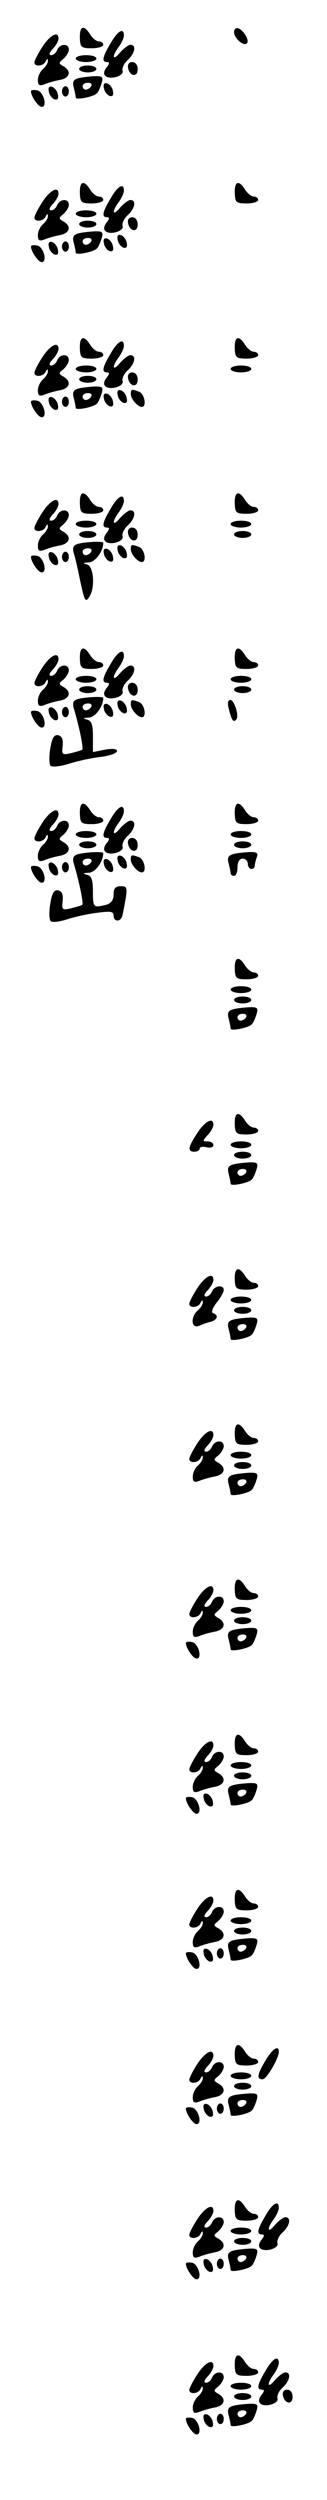 <?xml version="1.0" standalone="no"?>
<!DOCTYPE svg PUBLIC "-//W3C//DTD SVG 20010904//EN"
 "http://www.w3.org/TR/2001/REC-SVG-20010904/DTD/svg10.dtd">
<svg version="1.0" xmlns="http://www.w3.org/2000/svg"
 width="95pt" height="725pt" viewBox="0 0 95 725"
 preserveAspectRatio="xMidYMid meet">
<g transform="translate(0,725) scale(0.1,-0.1)"
fill="#000000" stroke="none">
<path d="M232 7140 c1 -27 4 -30 35 -30 18 0 33 5 33 10 0 6 -6 10 -13 10 -7
0 -18 9 -25 20 -18 29 -31 25 -30 -10z"/>
<path d="M680 7157 c0 -18 28 -42 37 -33 9 8 -9 38 -25 44 -7 2 -12 -3 -12
-11z"/>
<path d="M321 7124 c-24 -40 -26 -54 -10 -54 8 0 7 -5 -1 -15 -8 -10 -10 -19
-4 -25 13 -13 56 0 50 15 -2 7 4 21 15 31 21 19 26 44 8 44 -6 0 -19 -10 -30
-22 -22 -27 -25 -12 -4 16 8 11 15 26 15 33 0 24 -18 14 -39 -23z"/>
<path d="M123 7114 c-13 -20 -23 -40 -23 -45 0 -14 28 -11 33 4 4 7 6 8 6 1 1
-6 -6 -17 -14 -24 -8 -7 -15 -21 -15 -32 0 -15 4 -18 18 -13 9 4 29 10 45 13
30 5 36 26 11 40 -14 8 -14 10 0 21 9 8 16 20 16 27 0 19 -26 18 -34 -1 -3 -8
-11 -15 -17 -15 -8 0 -6 7 4 18 10 10 17 24 17 30 0 24 -25 10 -47 -24z"/>
<path d="M220 7080 c0 -5 14 -10 30 -10 17 0 30 5 30 10 0 6 -13 10 -30 10
-16 0 -30 -4 -30 -10z"/>
<path d="M372 7053 c5 -25 28 -28 28 -4 0 12 -6 21 -16 21 -9 0 -14 -7 -12
-17z"/>
<path d="M230 7050 c0 -5 11 -10 25 -10 14 0 25 5 25 10 0 6 -11 10 -25 10
-14 0 -25 -4 -25 -10z"/>
<path d="M227 7023 c-14 -4 -17 -11 -13 -26 3 -12 6 -25 6 -30 0 -8 51 2 61
12 4 3 10 16 14 29 6 19 3 22 -22 21 -15 -1 -36 -3 -46 -6z m38 -23 c-3 -5
-10 -10 -16 -10 -5 0 -9 5 -9 10 0 6 7 10 16 10 8 0 12 -4 9 -10z"/>
<path d="M302 6994 c1 -9 9 -19 16 -22 9 -3 13 2 10 14 -1 9 -9 19 -16 22 -9
3 -13 -2 -10 -14z"/>
<path d="M142 6984 c1 -9 9 -19 16 -22 9 -3 13 2 10 14 -1 9 -9 19 -16 22 -9
3 -13 -2 -10 -14z"/>
<path d="M180 6985 c0 -8 5 -15 10 -15 6 0 10 7 10 15 0 8 -4 15 -10 15 -5 0
-10 -7 -10 -15z"/>
<path d="M90 6985 c0 -14 21 -45 31 -45 18 0 5 45 -13 48 -10 2 -18 1 -18 -3z"/>
<path d="M232 6690 c1 -27 4 -30 35 -30 18 0 33 5 33 10 0 6 -6 10 -13 10 -7
0 -18 9 -25 20 -18 29 -31 25 -30 -10z"/>
<path d="M682 6690 c1 -27 4 -30 35 -30 18 0 33 5 33 10 0 6 -6 10 -13 10 -7
0 -18 9 -25 20 -18 29 -31 25 -30 -10z"/>
<path d="M321 6674 c-24 -40 -26 -54 -10 -54 8 0 7 -5 -1 -15 -8 -10 -10 -19
-4 -25 13 -13 56 0 50 15 -2 7 4 21 15 31 21 19 26 44 8 44 -6 0 -19 -10 -30
-22 -22 -27 -25 -12 -4 16 8 11 15 26 15 33 0 24 -18 14 -39 -23z"/>
<path d="M123 6664 c-13 -20 -23 -40 -23 -45 0 -14 28 -11 33 4 4 7 6 8 6 1 1
-6 -6 -17 -14 -24 -8 -7 -15 -21 -15 -32 0 -15 4 -18 18 -13 9 4 29 10 45 13
30 5 36 26 11 40 -14 8 -14 10 0 21 9 8 16 20 16 27 0 19 -26 18 -34 -1 -3 -8
-11 -15 -17 -15 -8 0 -6 7 4 18 10 10 17 24 17 30 0 24 -25 10 -47 -24z"/>
<path d="M220 6630 c0 -5 14 -10 30 -10 17 0 30 5 30 10 0 6 -13 10 -30 10
-16 0 -30 -4 -30 -10z"/>
<path d="M372 6603 c5 -25 28 -28 28 -4 0 12 -6 21 -16 21 -9 0 -14 -7 -12
-17z"/>
<path d="M230 6600 c0 -5 11 -10 25 -10 14 0 25 5 25 10 0 6 -11 10 -25 10
-14 0 -25 -4 -25 -10z"/>
<path d="M227 6573 c-14 -4 -17 -11 -13 -26 3 -12 6 -25 6 -30 0 -8 51 2 61
12 4 3 10 16 14 29 6 19 3 22 -22 21 -15 -1 -36 -3 -46 -6z m38 -23 c-3 -5
-10 -10 -16 -10 -5 0 -9 5 -9 10 0 6 7 10 16 10 8 0 12 -4 9 -10z"/>
<path d="M342 6554 c1 -9 9 -19 16 -22 9 -3 13 2 10 14 -1 9 -9 19 -16 22 -9
3 -13 -2 -10 -14z"/>
<path d="M302 6544 c1 -9 9 -19 16 -22 9 -3 13 2 10 14 -1 9 -9 19 -16 22 -9
3 -13 -2 -10 -14z"/>
<path d="M142 6534 c1 -9 9 -19 16 -22 9 -3 13 2 10 14 -1 9 -9 19 -16 22 -9
3 -13 -2 -10 -14z"/>
<path d="M180 6535 c0 -8 5 -15 10 -15 6 0 10 7 10 15 0 8 -4 15 -10 15 -5 0
-10 -7 -10 -15z"/>
<path d="M90 6535 c0 -14 21 -45 31 -45 18 0 5 45 -13 48 -10 2 -18 1 -18 -3z"/>
<path d="M232 6240 c1 -27 4 -30 35 -30 18 0 33 5 33 10 0 6 -6 10 -13 10 -7
0 -18 9 -25 20 -18 29 -31 25 -30 -10z"/>
<path d="M682 6240 c1 -27 4 -30 35 -30 18 0 33 5 33 10 0 6 -6 10 -13 10 -7
0 -18 9 -25 20 -18 29 -31 25 -30 -10z"/>
<path d="M321 6224 c-24 -40 -26 -54 -10 -54 8 0 7 -5 -1 -15 -8 -10 -10 -19
-4 -25 13 -13 56 0 50 15 -2 7 4 21 15 31 21 19 26 44 8 44 -6 0 -19 -10 -30
-22 -22 -27 -25 -12 -4 16 8 11 15 26 15 33 0 24 -18 14 -39 -23z"/>
<path d="M123 6214 c-13 -20 -23 -40 -23 -45 0 -14 28 -11 33 4 4 7 6 8 6 1 1
-6 -6 -17 -14 -24 -8 -7 -15 -21 -15 -32 0 -15 4 -18 18 -13 9 4 29 10 45 13
30 5 36 26 11 40 -14 8 -14 10 0 21 9 8 16 20 16 27 0 19 -26 18 -34 -1 -3 -8
-11 -15 -17 -15 -8 0 -6 7 4 18 10 10 17 24 17 30 0 24 -25 10 -47 -24z"/>
<path d="M220 6180 c0 -5 14 -10 30 -10 17 0 30 5 30 10 0 6 -13 10 -30 10
-16 0 -30 -4 -30 -10z"/>
<path d="M670 6180 c0 -5 14 -10 30 -10 17 0 30 5 30 10 0 6 -13 10 -30 10
-16 0 -30 -4 -30 -10z"/>
<path d="M372 6153 c5 -25 28 -28 28 -4 0 12 -6 21 -16 21 -9 0 -14 -7 -12
-17z"/>
<path d="M230 6150 c0 -5 11 -10 25 -10 14 0 25 5 25 10 0 6 -11 10 -25 10
-14 0 -25 -4 -25 -10z"/>
<path d="M227 6123 c-14 -4 -17 -11 -13 -26 3 -12 6 -25 6 -30 0 -8 51 2 61
12 4 3 10 16 14 29 6 19 3 22 -22 21 -15 -1 -36 -3 -46 -6z m38 -23 c-3 -5
-10 -10 -16 -10 -5 0 -9 5 -9 10 0 6 7 10 16 10 8 0 12 -4 9 -10z"/>
<path d="M342 6104 c1 -9 9 -19 16 -22 9 -3 13 2 10 14 -1 9 -9 19 -16 22 -9
3 -13 -2 -10 -14z"/>
<path d="M380 6107 c0 -14 20 -37 32 -37 15 0 8 38 -8 44 -22 8 -24 8 -24 -7z"/>
<path d="M302 6094 c1 -9 9 -19 16 -22 9 -3 13 2 10 14 -1 9 -9 19 -16 22 -9
3 -13 -2 -10 -14z"/>
<path d="M142 6084 c1 -9 9 -19 16 -22 9 -3 13 2 10 14 -1 9 -9 19 -16 22 -9
3 -13 -2 -10 -14z"/>
<path d="M180 6085 c0 -8 5 -15 10 -15 6 0 10 7 10 15 0 8 -4 15 -10 15 -5 0
-10 -7 -10 -15z"/>
<path d="M90 6085 c0 -14 21 -45 31 -45 18 0 5 45 -13 48 -10 2 -18 1 -18 -3z"/>
<path d="M232 5790 c1 -27 4 -30 35 -30 18 0 33 5 33 10 0 6 -6 10 -13 10 -7
0 -18 9 -25 20 -18 29 -31 25 -30 -10z"/>
<path d="M682 5790 c1 -27 4 -30 35 -30 18 0 33 5 33 10 0 6 -6 10 -13 10 -7
0 -18 9 -25 20 -18 29 -31 25 -30 -10z"/>
<path d="M321 5774 c-24 -40 -26 -54 -10 -54 8 0 7 -5 -1 -15 -8 -10 -10 -19
-4 -25 13 -13 56 0 50 15 -2 7 4 21 15 31 21 19 26 44 8 44 -6 0 -19 -10 -30
-22 -22 -27 -25 -12 -4 16 8 11 15 26 15 33 0 24 -18 14 -39 -23z"/>
<path d="M123 5764 c-13 -20 -23 -40 -23 -45 0 -14 28 -11 33 4 4 7 6 8 6 1 1
-6 -6 -17 -14 -24 -8 -7 -15 -21 -15 -32 0 -15 4 -18 18 -13 9 4 29 10 45 13
30 5 36 26 11 40 -14 8 -14 10 0 21 9 8 16 20 16 27 0 19 -26 18 -34 -1 -3 -8
-11 -15 -17 -15 -8 0 -6 7 4 18 10 10 17 24 17 30 0 24 -25 10 -47 -24z"/>
<path d="M220 5730 c0 -5 14 -10 30 -10 17 0 30 5 30 10 0 6 -13 10 -30 10
-16 0 -30 -4 -30 -10z"/>
<path d="M670 5730 c0 -5 14 -10 30 -10 17 0 30 5 30 10 0 6 -13 10 -30 10
-16 0 -30 -4 -30 -10z"/>
<path d="M372 5703 c5 -25 28 -28 28 -4 0 12 -6 21 -16 21 -9 0 -14 -7 -12
-17z"/>
<path d="M230 5700 c0 -5 11 -10 25 -10 14 0 25 5 25 10 0 6 -11 10 -25 10
-14 0 -25 -4 -25 -10z"/>
<path d="M680 5700 c0 -5 11 -10 25 -10 14 0 25 5 25 10 0 6 -11 10 -25 10
-14 0 -25 -4 -25 -10z"/>
<path d="M227 5673 c-14 -4 -17 -11 -13 -26 4 -12 12 -47 18 -77 14 -65 16
-69 28 -50 17 27 12 88 -7 93 -14 4 -12 5 5 6 19 1 42 32 42 57 0 5 -49 3 -73
-3z m38 -23 c-3 -5 -10 -10 -16 -10 -5 0 -9 5 -9 10 0 6 7 10 16 10 8 0 12 -4
9 -10z"/>
<path d="M342 5654 c1 -9 9 -19 16 -22 9 -3 13 2 10 14 -1 9 -9 19 -16 22 -9
3 -13 -2 -10 -14z"/>
<path d="M380 5657 c0 -14 20 -37 32 -37 15 0 8 38 -8 44 -22 8 -24 8 -24 -7z"/>
<path d="M302 5644 c1 -9 9 -19 16 -22 9 -3 13 2 10 14 -1 9 -9 19 -16 22 -9
3 -13 -2 -10 -14z"/>
<path d="M142 5634 c1 -9 9 -19 16 -22 9 -3 13 2 10 14 -1 9 -9 19 -16 22 -9
3 -13 -2 -10 -14z"/>
<path d="M180 5635 c0 -8 5 -15 10 -15 6 0 10 7 10 15 0 8 -4 15 -10 15 -5 0
-10 -7 -10 -15z"/>
<path d="M90 5635 c0 -14 21 -45 31 -45 18 0 5 45 -13 48 -10 2 -18 1 -18 -3z"/>
<path d="M232 5340 c1 -27 4 -30 35 -30 18 0 33 5 33 10 0 6 -6 10 -13 10 -7
0 -18 9 -25 20 -18 29 -31 25 -30 -10z"/>
<path d="M682 5340 c1 -27 4 -30 35 -30 18 0 33 5 33 10 0 6 -6 10 -13 10 -7
0 -18 9 -25 20 -18 29 -31 25 -30 -10z"/>
<path d="M321 5324 c-24 -40 -26 -54 -10 -54 8 0 7 -5 -1 -15 -8 -10 -10 -19
-4 -25 13 -13 56 0 50 15 -2 7 4 21 15 31 21 19 26 44 8 44 -6 0 -19 -10 -30
-22 -22 -27 -25 -12 -4 16 8 11 15 26 15 33 0 24 -18 14 -39 -23z"/>
<path d="M123 5314 c-13 -20 -23 -40 -23 -45 0 -14 28 -11 33 4 4 7 6 8 6 1 1
-6 -6 -17 -14 -24 -8 -7 -15 -21 -15 -32 0 -15 4 -18 18 -13 9 4 29 10 45 13
30 5 36 26 11 40 -14 8 -14 10 0 21 9 8 16 20 16 27 0 19 -26 18 -34 -1 -3 -8
-11 -15 -17 -15 -8 0 -6 7 4 18 10 10 17 24 17 30 0 24 -25 10 -47 -24z"/>
<path d="M220 5280 c0 -5 14 -10 30 -10 17 0 30 5 30 10 0 6 -13 10 -30 10
-16 0 -30 -4 -30 -10z"/>
<path d="M670 5280 c0 -5 14 -10 30 -10 17 0 30 5 30 10 0 6 -13 10 -30 10
-16 0 -30 -4 -30 -10z"/>
<path d="M372 5253 c5 -25 28 -28 28 -4 0 12 -6 21 -16 21 -9 0 -14 -7 -12
-17z"/>
<path d="M230 5250 c0 -5 11 -10 25 -10 14 0 25 5 25 10 0 6 -11 10 -25 10
-14 0 -25 -4 -25 -10z"/>
<path d="M680 5250 c0 -5 11 -10 25 -10 14 0 25 5 25 10 0 6 -11 10 -25 10
-14 0 -25 -4 -25 -10z"/>
<path d="M227 5223 c-14 -4 -17 -11 -13 -26 17 -57 29 -117 25 -121 -2 -2 -17
-6 -32 -10 -26 -6 -28 -5 -25 21 2 19 -2 28 -13 31 -12 2 -18 -8 -23 -39 -4
-23 -3 -46 1 -50 4 -4 28 -2 53 6 25 8 66 17 93 20 26 3 47 11 47 17 0 6 -13
8 -35 4 l-35 -7 0 45 c0 34 -4 46 -17 49 -14 4 -12 5 5 6 19 1 42 32 42 57 0
5 -49 3 -73 -3z m38 -23 c-3 -5 -10 -10 -16 -10 -5 0 -9 5 -9 10 0 6 7 10 16
10 8 0 12 -4 9 -10z"/>
<path d="M342 5204 c1 -9 9 -19 16 -22 9 -3 13 2 10 14 -1 9 -9 19 -16 22 -9
3 -13 -2 -10 -14z"/>
<path d="M380 5207 c0 -14 20 -37 32 -37 15 0 8 38 -8 44 -22 8 -24 8 -24 -7z"/>
<path d="M665 5193 c8 -32 13 -39 21 -30 10 9 -5 57 -17 57 -7 0 -9 -10 -4
-27z"/>
<path d="M302 5194 c1 -9 9 -19 16 -22 9 -3 13 2 10 14 -1 9 -9 19 -16 22 -9
3 -13 -2 -10 -14z"/>
<path d="M142 5184 c1 -9 9 -19 16 -22 9 -3 13 2 10 14 -1 9 -9 19 -16 22 -9
3 -13 -2 -10 -14z"/>
<path d="M180 5185 c0 -8 5 -15 10 -15 6 0 10 7 10 15 0 8 -4 15 -10 15 -5 0
-10 -7 -10 -15z"/>
<path d="M90 5185 c0 -14 21 -45 31 -45 18 0 5 45 -13 48 -10 2 -18 1 -18 -3z"/>
<path d="M232 4890 c1 -27 4 -30 35 -30 18 0 33 5 33 10 0 6 -6 10 -13 10 -7
0 -18 9 -25 20 -18 29 -31 25 -30 -10z"/>
<path d="M682 4890 c1 -27 4 -30 35 -30 18 0 33 5 33 10 0 6 -6 10 -13 10 -7
0 -18 9 -25 20 -18 29 -31 25 -30 -10z"/>
<path d="M321 4874 c-24 -40 -26 -54 -10 -54 8 0 7 -5 -1 -15 -8 -10 -10 -19
-4 -25 13 -13 56 0 50 15 -2 7 4 21 15 31 21 19 26 44 8 44 -6 0 -19 -10 -30
-22 -22 -27 -25 -12 -4 16 8 11 15 26 15 33 0 24 -18 14 -39 -23z"/>
<path d="M123 4864 c-13 -20 -23 -40 -23 -45 0 -14 28 -11 33 4 4 7 6 8 6 1 1
-6 -6 -17 -14 -24 -8 -7 -15 -21 -15 -32 0 -15 4 -18 18 -13 9 4 29 10 45 13
30 5 36 26 11 40 -14 8 -14 10 0 21 9 8 16 20 16 27 0 19 -26 18 -34 -1 -3 -8
-11 -15 -17 -15 -8 0 -6 7 4 18 10 10 17 24 17 30 0 24 -25 10 -47 -24z"/>
<path d="M220 4830 c0 -5 14 -10 30 -10 17 0 30 5 30 10 0 6 -13 10 -30 10
-16 0 -30 -4 -30 -10z"/>
<path d="M670 4830 c0 -5 14 -10 30 -10 17 0 30 5 30 10 0 6 -13 10 -30 10
-16 0 -30 -4 -30 -10z"/>
<path d="M372 4803 c5 -25 28 -28 28 -4 0 12 -6 21 -16 21 -9 0 -14 -7 -12
-17z"/>
<path d="M230 4800 c0 -5 11 -10 25 -10 14 0 25 5 25 10 0 6 -11 10 -25 10
-14 0 -25 -4 -25 -10z"/>
<path d="M680 4800 c0 -5 11 -10 25 -10 14 0 25 5 25 10 0 6 -11 10 -25 10
-14 0 -25 -4 -25 -10z"/>
<path d="M227 4773 c-14 -4 -17 -11 -13 -26 17 -57 29 -117 25 -121 -2 -2 -17
-6 -32 -10 -26 -6 -28 -5 -25 21 2 19 -2 28 -13 31 -12 2 -18 -8 -23 -39 -4
-23 -3 -46 1 -50 5 -5 26 -2 48 5 22 7 61 16 88 19 38 5 47 4 47 -8 0 -18 19
-20 25 -2 2 6 6 29 10 50 5 33 4 37 -15 37 -14 0 -20 -6 -20 -24 0 -16 -7 -26
-22 -30 -37 -9 -38 -8 -38 38 0 34 -4 46 -17 49 -14 4 -12 5 5 6 19 1 42 32
42 57 0 5 -49 3 -73 -3z m38 -23 c-3 -5 -10 -10 -16 -10 -5 0 -9 5 -9 10 0 6
7 10 16 10 8 0 12 -4 9 -10z"/>
<path d="M677 4773 c-14 -4 -17 -11 -13 -26 3 -12 6 -25 6 -29 0 -5 5 -8 10
-8 6 0 10 11 10 25 0 16 6 25 15 25 8 0 15 -7 15 -15 0 -8 5 -15 10 -15 6 0
10 4 10 9 0 5 3 16 6 25 5 12 0 16 -22 15 -16 -1 -37 -3 -47 -6z"/>
<path d="M342 4754 c1 -9 9 -19 16 -22 9 -3 13 2 10 14 -1 9 -9 19 -16 22 -9
3 -13 -2 -10 -14z"/>
<path d="M380 4757 c0 -14 20 -37 32 -37 15 0 8 38 -8 44 -22 8 -24 8 -24 -7z"/>
<path d="M302 4744 c1 -9 9 -19 16 -22 9 -3 13 2 10 14 -1 9 -9 19 -16 22 -9
3 -13 -2 -10 -14z"/>
<path d="M142 4734 c1 -9 9 -19 16 -22 9 -3 13 2 10 14 -1 9 -9 19 -16 22 -9
3 -13 -2 -10 -14z"/>
<path d="M180 4735 c0 -8 5 -15 10 -15 6 0 10 7 10 15 0 8 -4 15 -10 15 -5 0
-10 -7 -10 -15z"/>
<path d="M90 4735 c0 -14 21 -45 31 -45 18 0 5 45 -13 48 -10 2 -18 1 -18 -3z"/>
<path d="M682 4440 c1 -27 4 -30 35 -30 18 0 33 5 33 10 0 6 -6 10 -13 10 -7
0 -18 9 -25 20 -18 29 -31 25 -30 -10z"/>
<path d="M670 4380 c0 -5 14 -10 30 -10 17 0 30 5 30 10 0 6 -13 10 -30 10
-16 0 -30 -4 -30 -10z"/>
<path d="M680 4350 c0 -5 11 -10 25 -10 14 0 25 5 25 10 0 6 -11 10 -25 10
-14 0 -25 -4 -25 -10z"/>
<path d="M677 4323 c-14 -4 -17 -11 -13 -26 3 -12 6 -25 6 -30 0 -8 51 2 61
12 4 3 10 16 14 29 6 19 3 22 -22 21 -15 -1 -36 -3 -46 -6z m38 -23 c-3 -5
-10 -10 -16 -10 -5 0 -9 5 -9 10 0 6 7 10 16 10 8 0 12 -4 9 -10z"/>
<path d="M682 3990 c1 -27 4 -30 35 -30 18 0 33 5 33 10 0 6 -6 10 -13 10 -7
0 -18 9 -25 20 -18 29 -31 25 -30 -10z"/>
<path d="M573 3964 c-27 -41 -29 -54 -8 -54 8 0 15 4 15 9 0 5 9 7 20 4 11 -3
20 0 20 6 0 6 -7 11 -17 11 -15 0 -15 1 0 18 10 10 17 24 17 30 0 24 -25 10
-47 -24z"/>
<path d="M670 3930 c0 -5 14 -10 30 -10 17 0 30 5 30 10 0 6 -13 10 -30 10
-16 0 -30 -4 -30 -10z"/>
<path d="M680 3900 c0 -5 11 -10 25 -10 14 0 25 5 25 10 0 6 -11 10 -25 10
-14 0 -25 -4 -25 -10z"/>
<path d="M677 3873 c-14 -4 -17 -11 -13 -26 3 -12 6 -25 6 -30 0 -8 51 2 61
12 4 3 10 16 14 29 6 19 3 22 -22 21 -15 -1 -36 -3 -46 -6z m38 -23 c-3 -5
-10 -10 -16 -10 -5 0 -9 5 -9 10 0 6 7 10 16 10 8 0 12 -4 9 -10z"/>
<path d="M682 3540 c1 -27 4 -30 35 -30 18 0 33 5 33 10 0 6 -6 10 -13 10 -7
0 -18 9 -25 20 -18 29 -31 25 -30 -10z"/>
<path d="M573 3514 c-13 -20 -23 -40 -23 -45 0 -14 28 -11 33 4 4 7 6 8 6 1 1
-6 -6 -17 -14 -24 -22 -18 -20 -54 3 -45 9 4 25 10 35 12 19 6 23 19 6 25 -6
2 -2 14 10 30 12 14 21 31 21 37 0 16 -27 13 -34 -4 -3 -8 -11 -15 -17 -15 -8
0 -6 7 4 18 10 10 17 24 17 30 0 24 -25 10 -47 -24z"/>
<path d="M670 3480 c0 -5 14 -10 30 -10 17 0 30 5 30 10 0 6 -13 10 -30 10
-16 0 -30 -4 -30 -10z"/>
<path d="M680 3450 c0 -5 11 -10 25 -10 14 0 25 5 25 10 0 6 -11 10 -25 10
-14 0 -25 -4 -25 -10z"/>
<path d="M677 3423 c-14 -4 -17 -11 -13 -26 3 -12 6 -25 6 -30 0 -8 51 2 61
12 4 3 10 16 14 29 6 19 3 22 -22 21 -15 -1 -36 -3 -46 -6z m38 -23 c-3 -5
-10 -10 -16 -10 -5 0 -9 5 -9 10 0 6 7 10 16 10 8 0 12 -4 9 -10z"/>
<path d="M682 3090 c1 -27 4 -30 35 -30 18 0 33 5 33 10 0 6 -6 10 -13 10 -7
0 -18 9 -25 20 -18 29 -31 25 -30 -10z"/>
<path d="M573 3064 c-13 -20 -23 -40 -23 -45 0 -14 28 -11 33 4 4 7 6 8 6 1 1
-6 -6 -17 -14 -24 -8 -7 -15 -21 -15 -32 0 -15 4 -18 18 -13 9 4 29 10 45 13
30 5 36 26 11 40 -14 8 -14 10 0 21 9 8 16 20 16 27 0 19 -26 18 -34 -1 -3 -8
-11 -15 -17 -15 -8 0 -6 7 4 18 10 10 17 24 17 30 0 24 -25 10 -47 -24z"/>
<path d="M670 3030 c0 -5 14 -10 30 -10 17 0 30 5 30 10 0 6 -13 10 -30 10
-16 0 -30 -4 -30 -10z"/>
<path d="M680 3000 c0 -5 11 -10 25 -10 14 0 25 5 25 10 0 6 -11 10 -25 10
-14 0 -25 -4 -25 -10z"/>
<path d="M677 2973 c-14 -4 -17 -11 -13 -26 3 -12 6 -25 6 -30 0 -8 51 2 61
12 4 3 10 16 14 29 6 19 3 22 -22 21 -15 -1 -36 -3 -46 -6z m38 -23 c-3 -5
-10 -10 -16 -10 -5 0 -9 5 -9 10 0 6 7 10 16 10 8 0 12 -4 9 -10z"/>
<path d="M682 2640 c1 -27 4 -30 35 -30 18 0 33 5 33 10 0 6 -6 10 -13 10 -7
0 -18 9 -25 20 -18 29 -31 25 -30 -10z"/>
<path d="M573 2614 c-13 -20 -23 -40 -23 -45 0 -14 28 -11 33 4 4 7 6 8 6 1 1
-6 -6 -17 -14 -24 -8 -7 -15 -21 -15 -32 0 -15 4 -18 18 -13 9 4 29 10 45 13
30 5 36 26 11 40 -14 8 -14 10 0 21 9 8 16 20 16 27 0 19 -26 18 -34 -1 -3 -8
-11 -15 -17 -15 -8 0 -6 7 4 18 10 10 17 24 17 30 0 24 -25 10 -47 -24z"/>
<path d="M670 2580 c0 -5 14 -10 30 -10 17 0 30 5 30 10 0 6 -13 10 -30 10
-16 0 -30 -4 -30 -10z"/>
<path d="M680 2550 c0 -5 11 -10 25 -10 14 0 25 5 25 10 0 6 -11 10 -25 10
-14 0 -25 -4 -25 -10z"/>
<path d="M677 2523 c-14 -4 -17 -11 -13 -26 3 -12 6 -25 6 -30 0 -8 51 2 61
12 4 3 10 16 14 29 6 19 3 22 -22 21 -15 -1 -36 -3 -46 -6z m38 -23 c-3 -5
-10 -10 -16 -10 -5 0 -9 5 -9 10 0 6 7 10 16 10 8 0 12 -4 9 -10z"/>
<path d="M540 2485 c0 -14 21 -45 31 -45 18 0 5 45 -13 48 -10 2 -18 1 -18 -3z"/>
<path d="M682 2190 c1 -27 4 -30 35 -30 18 0 33 5 33 10 0 6 -6 10 -13 10 -7
0 -18 9 -25 20 -18 29 -31 25 -30 -10z"/>
<path d="M573 2164 c-13 -20 -23 -40 -23 -45 0 -14 28 -11 33 4 4 7 6 8 6 1 1
-6 -6 -17 -14 -24 -8 -7 -15 -21 -15 -32 0 -15 4 -18 18 -13 9 4 29 10 45 13
30 5 36 26 11 40 -14 8 -14 10 0 21 9 8 16 20 16 27 0 19 -26 18 -34 -1 -3 -8
-11 -15 -17 -15 -8 0 -6 7 4 18 10 10 17 24 17 30 0 24 -25 10 -47 -24z"/>
<path d="M670 2130 c0 -5 14 -10 30 -10 17 0 30 5 30 10 0 6 -13 10 -30 10
-16 0 -30 -4 -30 -10z"/>
<path d="M680 2100 c0 -5 11 -10 25 -10 14 0 25 5 25 10 0 6 -11 10 -25 10
-14 0 -25 -4 -25 -10z"/>
<path d="M677 2073 c-14 -4 -17 -11 -13 -26 3 -12 6 -25 6 -30 0 -8 51 2 61
12 4 3 10 16 14 29 6 19 3 22 -22 21 -15 -1 -36 -3 -46 -6z m38 -23 c-3 -5
-10 -10 -16 -10 -5 0 -9 5 -9 10 0 6 7 10 16 10 8 0 12 -4 9 -10z"/>
<path d="M592 2034 c1 -9 9 -19 16 -22 9 -3 13 2 10 14 -1 9 -9 19 -16 22 -9
3 -13 -2 -10 -14z"/>
<path d="M540 2035 c0 -14 21 -45 31 -45 18 0 5 45 -13 48 -10 2 -18 1 -18 -3z"/>
<path d="M682 1740 c1 -27 4 -30 35 -30 18 0 33 5 33 10 0 6 -6 10 -13 10 -7
0 -18 9 -25 20 -18 29 -31 25 -30 -10z"/>
<path d="M573 1714 c-13 -20 -23 -40 -23 -45 0 -14 28 -11 33 4 4 7 6 8 6 1 1
-6 -6 -17 -14 -24 -8 -7 -15 -21 -15 -32 0 -15 4 -18 18 -13 9 4 29 10 45 13
30 5 36 26 11 40 -14 8 -14 10 0 21 9 8 16 20 16 27 0 19 -26 18 -34 -1 -3 -8
-11 -15 -17 -15 -8 0 -6 7 4 18 10 10 17 24 17 30 0 24 -25 10 -47 -24z"/>
<path d="M670 1680 c0 -5 14 -10 30 -10 17 0 30 5 30 10 0 6 -13 10 -30 10
-16 0 -30 -4 -30 -10z"/>
<path d="M680 1650 c0 -5 11 -10 25 -10 14 0 25 5 25 10 0 6 -11 10 -25 10
-14 0 -25 -4 -25 -10z"/>
<path d="M677 1623 c-14 -4 -17 -11 -13 -26 3 -12 6 -25 6 -30 0 -8 51 2 61
12 4 3 10 16 14 29 6 19 3 22 -22 21 -15 -1 -36 -3 -46 -6z m38 -23 c-3 -5
-10 -10 -16 -10 -5 0 -9 5 -9 10 0 6 7 10 16 10 8 0 12 -4 9 -10z"/>
<path d="M592 1584 c1 -9 9 -19 16 -22 9 -3 13 2 10 14 -1 9 -9 19 -16 22 -9
3 -13 -2 -10 -14z"/>
<path d="M630 1585 c0 -8 5 -15 10 -15 6 0 10 7 10 15 0 8 -4 15 -10 15 -5 0
-10 -7 -10 -15z"/>
<path d="M540 1585 c0 -14 21 -45 31 -45 18 0 5 45 -13 48 -10 2 -18 1 -18 -3z"/>
<path d="M682 1290 c1 -27 4 -30 35 -30 18 0 33 5 33 10 0 6 -6 10 -13 10 -7
0 -18 9 -25 20 -18 29 -31 25 -30 -10z"/>
<path d="M771 1274 c-24 -40 -26 -54 -8 -54 11 0 47 60 47 80 0 21 -19 8 -39
-26z"/>
<path d="M573 1264 c-13 -20 -23 -40 -23 -45 0 -14 28 -11 33 4 4 7 6 8 6 1 1
-6 -6 -17 -14 -24 -8 -7 -15 -21 -15 -32 0 -15 4 -18 18 -13 9 4 29 10 45 13
30 5 36 26 11 40 -14 8 -14 10 0 21 9 8 16 20 16 27 0 19 -26 18 -34 -1 -3 -8
-11 -15 -17 -15 -8 0 -6 7 4 18 10 10 17 24 17 30 0 24 -25 10 -47 -24z"/>
<path d="M670 1230 c0 -5 14 -10 30 -10 17 0 30 5 30 10 0 6 -13 10 -30 10
-16 0 -30 -4 -30 -10z"/>
<path d="M680 1200 c0 -5 11 -10 25 -10 14 0 25 5 25 10 0 6 -11 10 -25 10
-14 0 -25 -4 -25 -10z"/>
<path d="M677 1173 c-14 -4 -17 -11 -13 -26 3 -12 6 -25 6 -30 0 -8 51 2 61
12 4 3 10 16 14 29 6 19 3 22 -22 21 -15 -1 -36 -3 -46 -6z m38 -23 c-3 -5
-10 -10 -16 -10 -5 0 -9 5 -9 10 0 6 7 10 16 10 8 0 12 -4 9 -10z"/>
<path d="M592 1134 c1 -9 9 -19 16 -22 9 -3 13 2 10 14 -1 9 -9 19 -16 22 -9
3 -13 -2 -10 -14z"/>
<path d="M630 1135 c0 -8 5 -15 10 -15 6 0 10 7 10 15 0 8 -4 15 -10 15 -5 0
-10 -7 -10 -15z"/>
<path d="M540 1135 c0 -14 21 -45 31 -45 18 0 5 45 -13 48 -10 2 -18 1 -18 -3z"/>
<path d="M682 840 c1 -27 4 -30 35 -30 18 0 33 5 33 10 0 6 -6 10 -13 10 -7 0
-18 9 -25 20 -18 29 -31 25 -30 -10z"/>
<path d="M771 824 c-24 -40 -26 -54 -10 -54 8 0 7 -5 -1 -15 -8 -10 -10 -19
-4 -25 13 -13 56 0 50 15 -2 7 4 21 15 31 21 19 26 44 8 44 -6 0 -19 -10 -30
-22 -22 -27 -25 -12 -4 16 8 11 15 26 15 33 0 24 -18 14 -39 -23z"/>
<path d="M573 814 c-13 -20 -23 -40 -23 -45 0 -14 28 -11 33 4 4 7 6 8 6 1 1
-6 -6 -17 -14 -24 -8 -7 -15 -21 -15 -32 0 -15 4 -18 18 -13 9 4 29 10 45 13
30 5 36 26 11 40 -14 8 -14 10 0 21 9 8 16 20 16 27 0 19 -26 18 -34 -1 -3 -8
-11 -15 -17 -15 -8 0 -6 7 4 18 10 10 17 24 17 30 0 24 -25 10 -47 -24z"/>
<path d="M670 780 c0 -5 14 -10 30 -10 17 0 30 5 30 10 0 6 -13 10 -30 10 -16
0 -30 -4 -30 -10z"/>
<path d="M680 750 c0 -5 11 -10 25 -10 14 0 25 5 25 10 0 6 -11 10 -25 10 -14
0 -25 -4 -25 -10z"/>
<path d="M677 723 c-14 -4 -17 -11 -13 -26 3 -12 6 -25 6 -30 0 -8 51 2 61 12
4 3 10 16 14 29 6 19 3 22 -22 21 -15 -1 -36 -3 -46 -6z m38 -23 c-3 -5 -10
-10 -16 -10 -5 0 -9 5 -9 10 0 6 7 10 16 10 8 0 12 -4 9 -10z"/>
<path d="M592 684 c1 -9 9 -19 16 -22 9 -3 13 2 10 14 -1 9 -9 19 -16 22 -9 3
-13 -2 -10 -14z"/>
<path d="M630 685 c0 -8 5 -15 10 -15 6 0 10 7 10 15 0 8 -4 15 -10 15 -5 0
-10 -7 -10 -15z"/>
<path d="M540 685 c0 -14 21 -45 31 -45 18 0 5 45 -13 48 -10 2 -18 1 -18 -3z"/>
<path d="M682 390 c1 -27 4 -30 35 -30 18 0 33 5 33 10 0 6 -6 10 -13 10 -7 0
-18 9 -25 20 -18 29 -31 25 -30 -10z"/>
<path d="M771 374 c-24 -40 -26 -54 -10 -54 8 0 7 -5 -1 -15 -8 -10 -10 -19
-4 -25 13 -13 56 0 50 15 -2 7 4 21 15 31 21 19 26 44 8 44 -6 0 -19 -10 -30
-22 -22 -27 -25 -12 -4 16 8 11 15 26 15 33 0 24 -18 14 -39 -23z"/>
<path d="M573 364 c-13 -20 -23 -40 -23 -45 0 -14 28 -11 33 4 4 7 6 8 6 1 1
-6 -6 -17 -14 -24 -8 -7 -15 -21 -15 -32 0 -15 4 -18 18 -13 9 4 29 10 45 13
30 5 36 26 11 40 -14 8 -14 10 0 21 9 8 16 20 16 27 0 19 -26 18 -34 -1 -3 -8
-11 -15 -17 -15 -8 0 -6 7 4 18 10 10 17 24 17 30 0 24 -25 10 -47 -24z"/>
<path d="M670 330 c0 -5 14 -10 30 -10 17 0 30 5 30 10 0 6 -13 10 -30 10 -16
0 -30 -4 -30 -10z"/>
<path d="M822 303 c5 -25 28 -28 28 -4 0 12 -6 21 -16 21 -9 0 -14 -7 -12 -17z"/>
<path d="M680 300 c0 -5 11 -10 25 -10 14 0 25 5 25 10 0 6 -11 10 -25 10 -14
0 -25 -4 -25 -10z"/>
<path d="M677 273 c-14 -4 -17 -11 -13 -26 3 -12 6 -25 6 -30 0 -8 51 2 61 12
4 3 10 16 14 29 6 19 3 22 -22 21 -15 -1 -36 -3 -46 -6z m38 -23 c-3 -5 -10
-10 -16 -10 -5 0 -9 5 -9 10 0 6 7 10 16 10 8 0 12 -4 9 -10z"/>
<path d="M592 234 c1 -9 9 -19 16 -22 9 -3 13 2 10 14 -1 9 -9 19 -16 22 -9 3
-13 -2 -10 -14z"/>
<path d="M630 235 c0 -8 5 -15 10 -15 6 0 10 7 10 15 0 8 -4 15 -10 15 -5 0
-10 -7 -10 -15z"/>
<path d="M540 235 c0 -14 21 -45 31 -45 18 0 5 45 -13 48 -10 2 -18 1 -18 -3z"/>
</g>
</svg>
